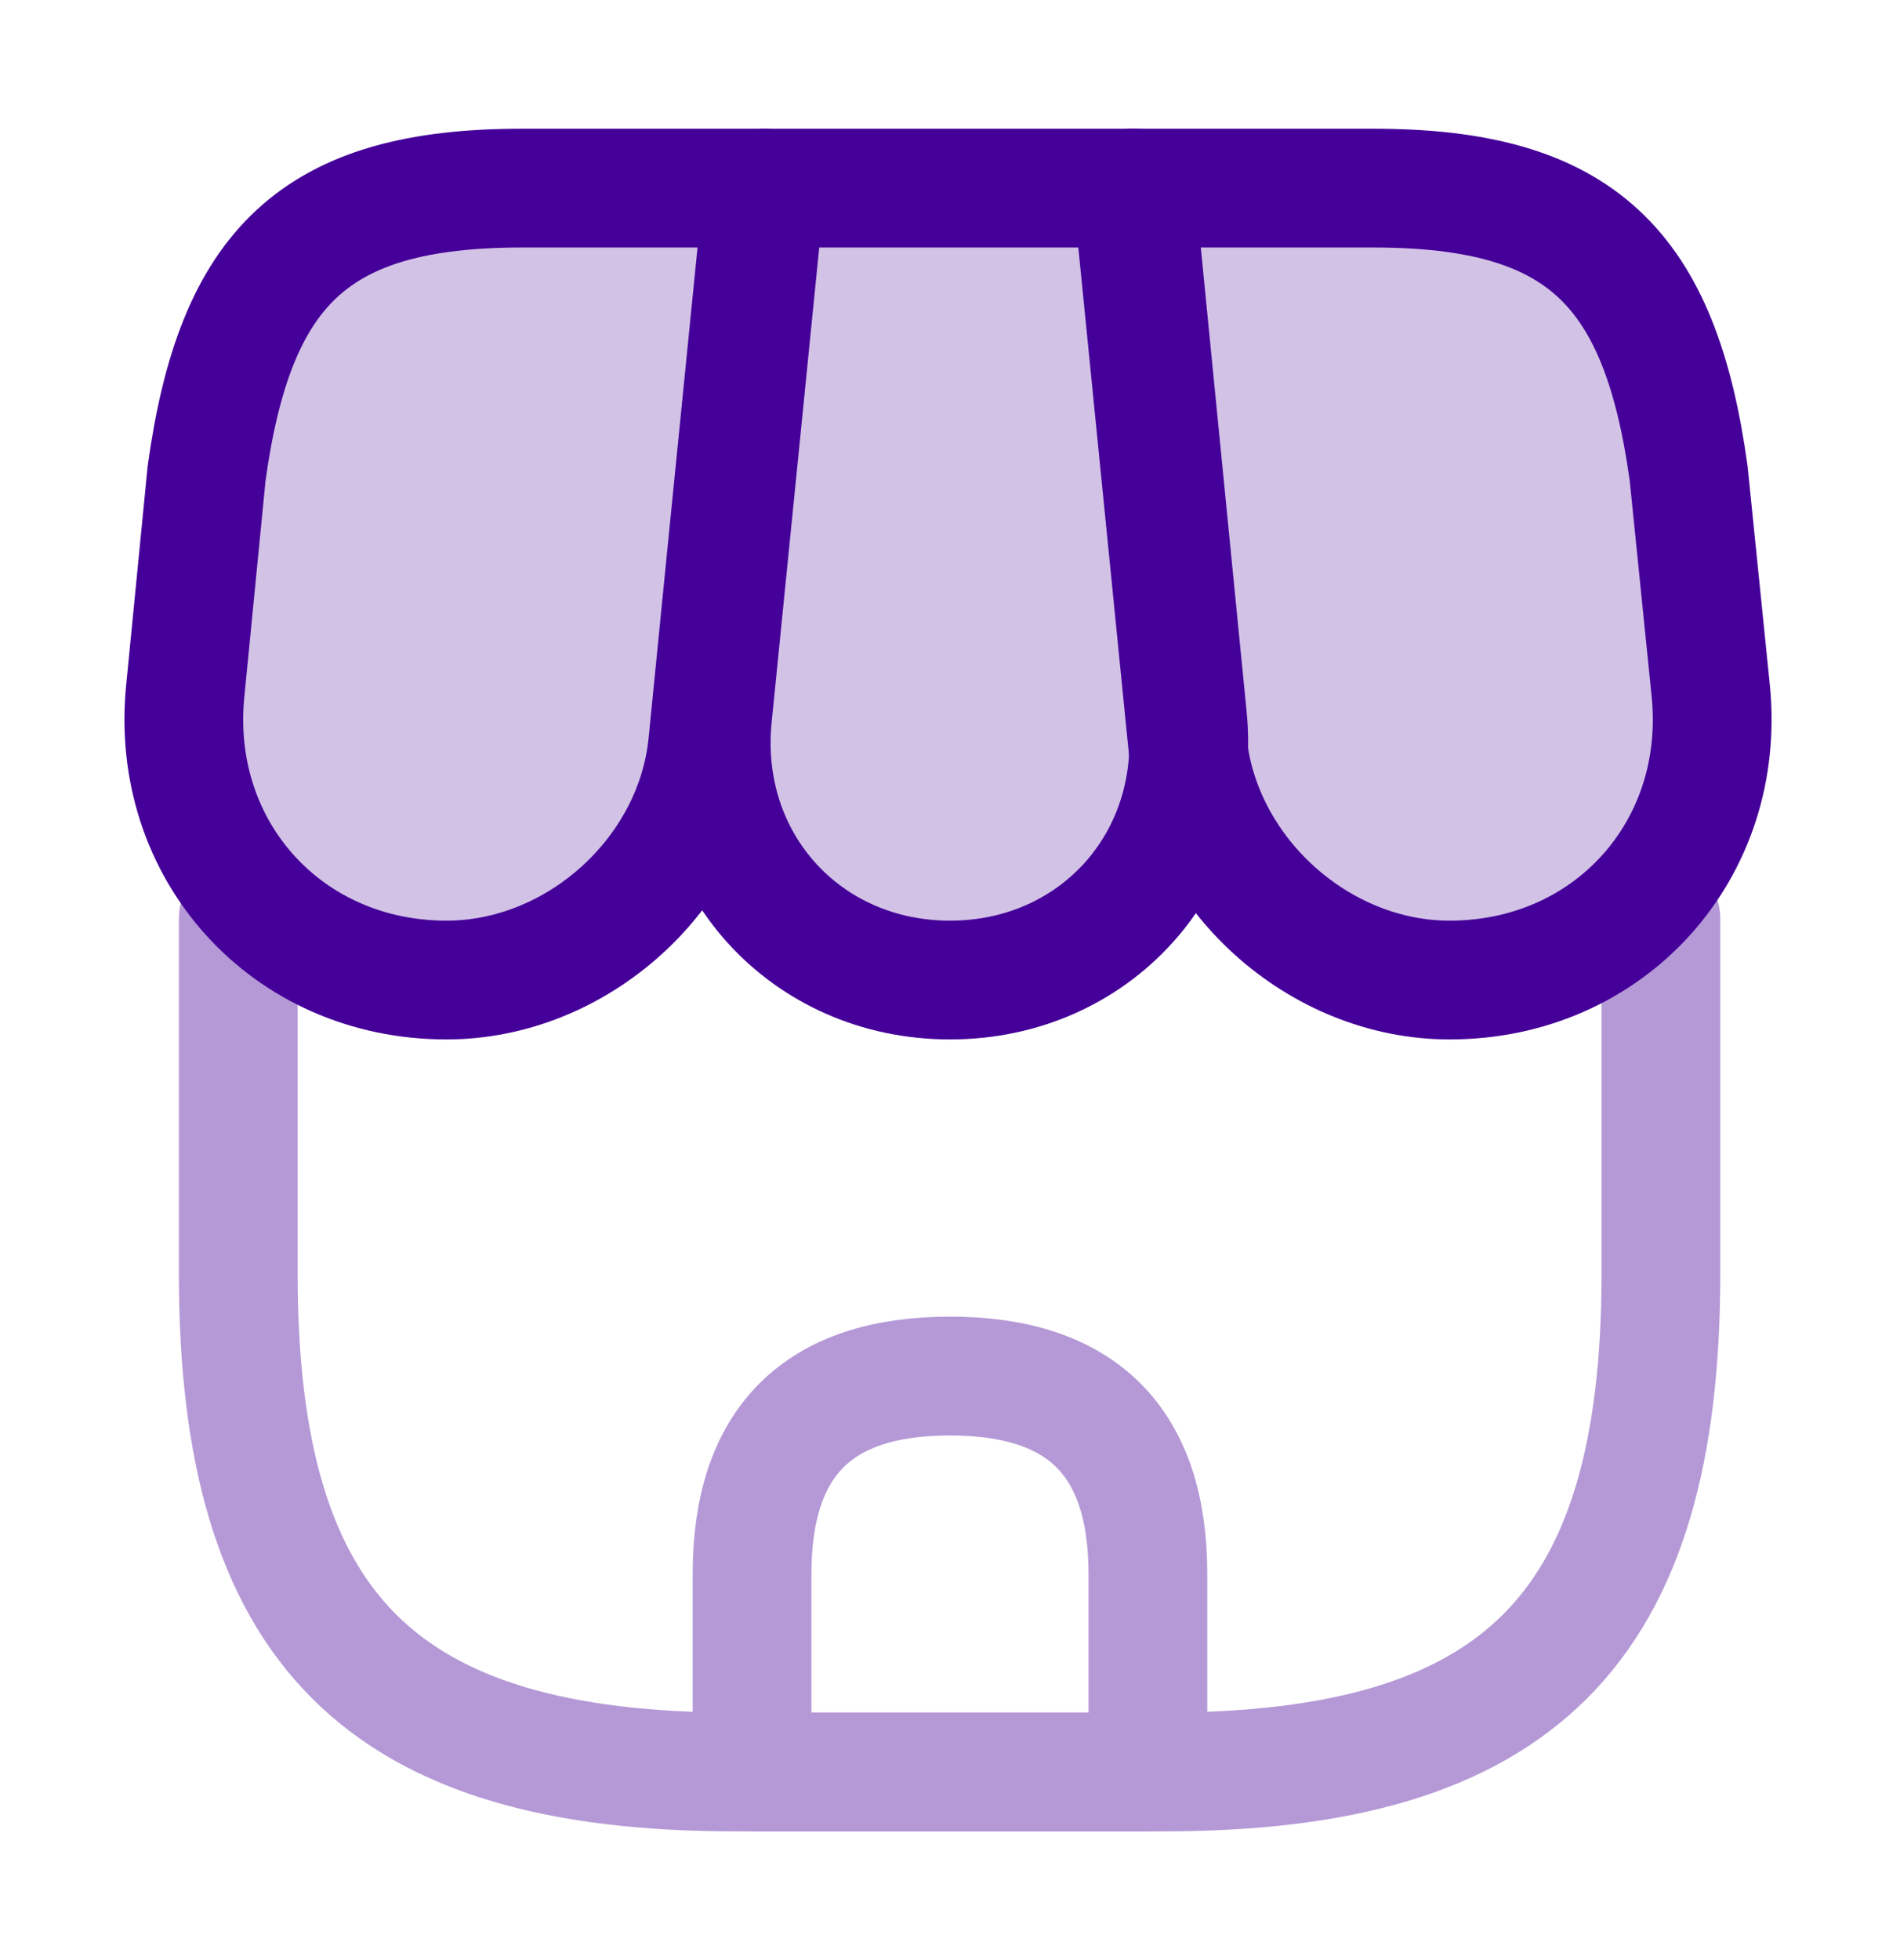 <svg width="32" height="33" viewBox="0 0 32 33" fill="none" xmlns="http://www.w3.org/2000/svg">
<path d="M16 16.5C18.44 16.5 20.24 14.513 20 12.073L19.12 3.167H12.893L12 12.073C11.76 14.513 13.56 16.5 16 16.5Z" fill="#450099" fill-opacity="0.24" stroke="#450099" stroke-width="2" stroke-linecap="round" stroke-linejoin="round"/>
<path d="M24.413 16.5C27.106 16.5 29.08 14.313 28.813 11.633L28.44 7.966C27.96 4.5 26.626 3.167 23.133 3.167H19.066L20 12.513C20.226 14.713 22.213 16.5 24.413 16.5Z" fill="#450099" fill-opacity="0.24" stroke="#450099" stroke-width="2" stroke-linecap="round" stroke-linejoin="round"/>
<path d="M7.52 16.5C9.72 16.5 11.707 14.713 11.92 12.513L12.213 9.566L12.853 3.167H8.787C5.293 3.167 3.96 4.5 3.48 7.966L3.12 11.633C2.853 14.313 4.827 16.5 7.52 16.5Z" fill="#450099" fill-opacity="0.24" stroke="#450099" stroke-width="2" stroke-linecap="round" stroke-linejoin="round"/>
<g opacity="0.4">
<path d="M4.013 15.46V21.447C4.013 27.433 6.413 29.833 12.399 29.833H19.586C25.573 29.833 27.973 27.433 27.973 21.447V15.46" stroke="#450099" stroke-width="2" stroke-linecap="round" stroke-linejoin="round"/>
<path d="M15.999 23.167C13.773 23.167 12.666 24.274 12.666 26.5V29.834H19.333V26.5C19.333 24.274 18.226 23.167 15.999 23.167Z" stroke="#450099" stroke-width="2" stroke-linecap="round" stroke-linejoin="round"/>
</g>
</svg>
